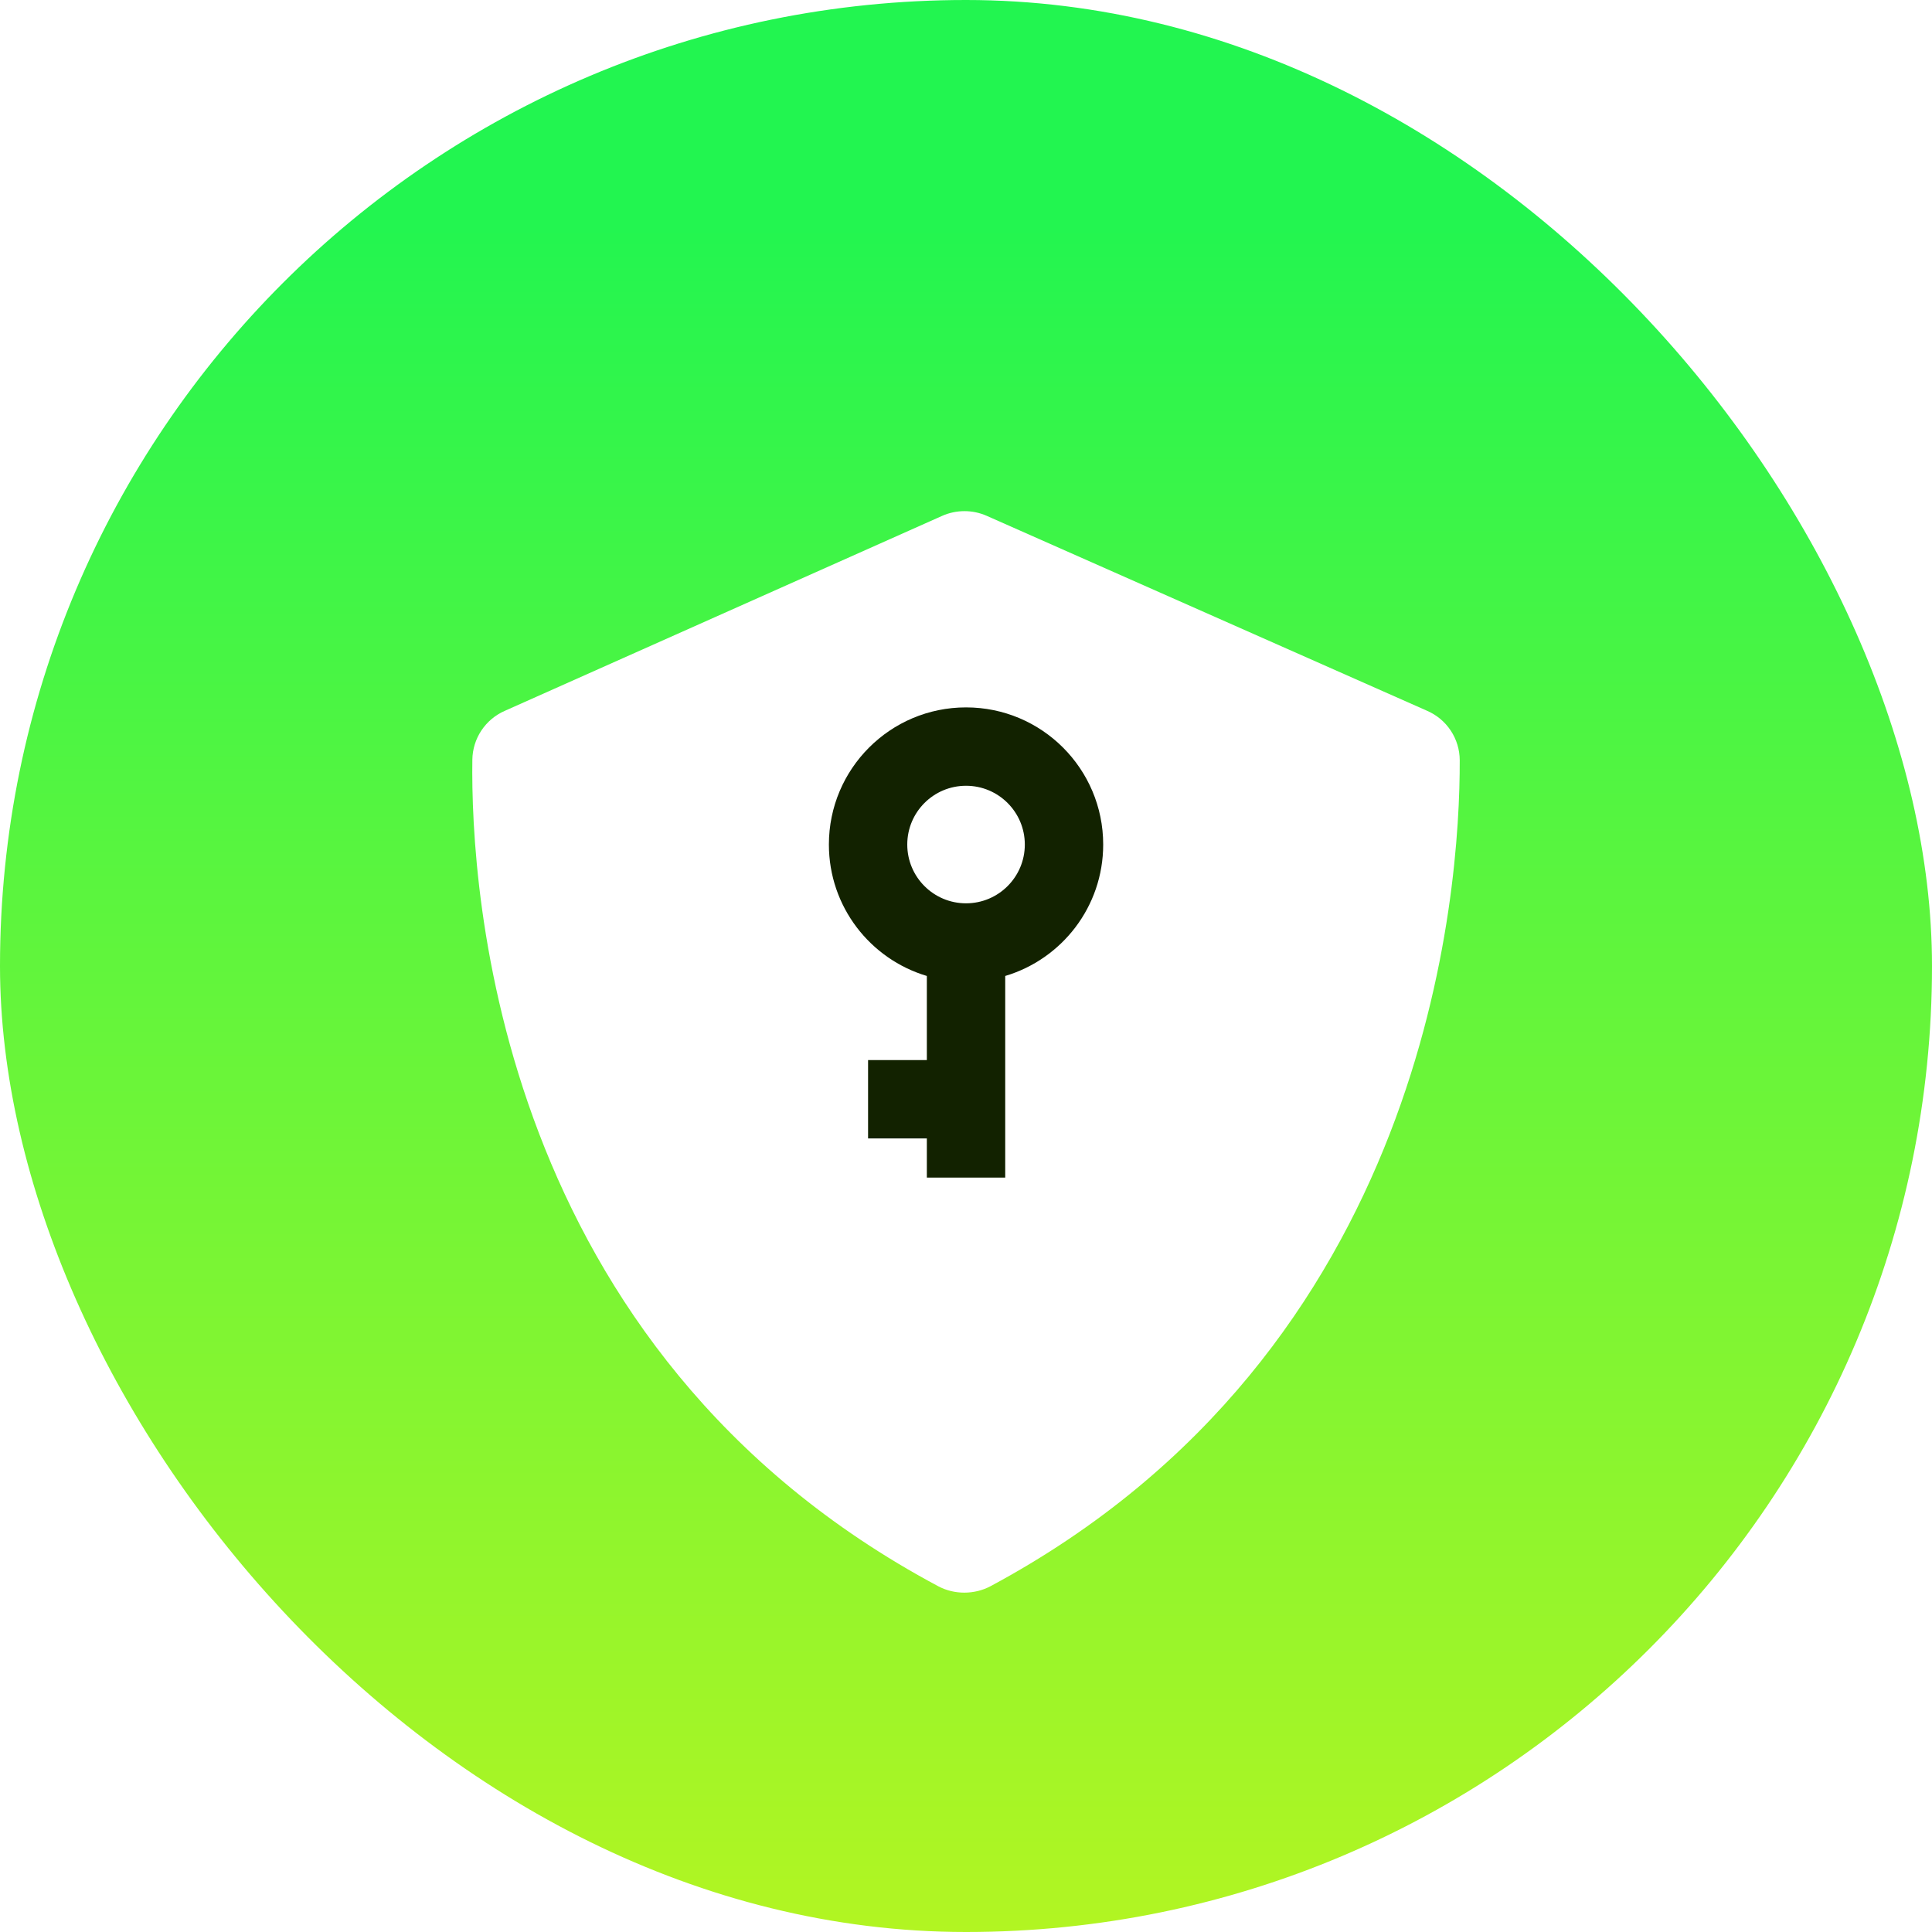 <svg width="90" height="90" viewBox="0 0 90 90" fill="none" xmlns="http://www.w3.org/2000/svg">
<rect width="90" height="90" rx="45" fill="url(#paint0_linear_540_6)"/>
<g filter="url(#filter0_d_540_6)">
<path d="M43.706 69.893C44.455 70.293 45.396 70.29 46.145 69.89C66.567 58.926 68.018 37.504 68 31.413C67.998 30.923 67.853 30.445 67.583 30.036C67.314 29.628 66.93 29.307 66.481 29.112L45.962 20.028C45.635 19.884 45.282 19.81 44.925 19.811C44.568 19.811 44.215 19.886 43.889 20.031L23.513 29.115C23.07 29.309 22.692 29.627 22.424 30.03C22.157 30.433 22.011 30.904 22.004 31.387C21.917 37.448 23.138 58.916 43.706 69.893ZM36.533 40.696L42.378 46.537L53.32 35.601L56.925 39.203L42.378 53.742L32.929 44.298L36.533 40.696Z" fill="white"/>
</g>
<circle cx="45.547" cy="43.359" r="16.976" fill="white"/>
<circle cx="45.547" cy="43.359" r="16.976" fill="white"/>
<g clip-path="url(#clip0_540_6)">
<path d="M51.391 39.342C51.391 35.813 48.53 32.953 45.002 32.953C41.473 32.953 38.613 35.813 38.613 39.342C38.613 42.236 40.538 44.678 43.176 45.464V49.382H40.438V53.032H43.176V54.858H46.827V45.464C49.466 44.678 51.391 42.236 51.391 39.342ZM47.74 39.342C47.74 40.854 46.514 42.08 45.002 42.08C43.489 42.08 42.264 40.854 42.264 39.342C42.264 37.83 43.489 36.604 45.002 36.604C46.514 36.604 47.74 37.83 47.74 39.342Z" fill="#122200"/>
</g>
<defs>
<filter id="filter0_d_540_6" x="17" y="18.811" width="56" height="60.381" filterUnits="userSpaceOnUse" color-interpolation-filters="sRGB">
<feFlood flood-opacity="0" result="BackgroundImageFix"/>
<feColorMatrix in="SourceAlpha" type="matrix" values="0 0 0 0 0 0 0 0 0 0 0 0 0 0 0 0 0 0 127 0" result="hardAlpha"/>
<feOffset dy="4"/>
<feGaussianBlur stdDeviation="2.5"/>
<feColorMatrix type="matrix" values="0 0 0 0 0.077 0 0 0 0 0.379 0 0 0 0 0 0 0 0 0.22 0"/>
<feBlend mode="normal" in2="BackgroundImageFix" result="effect1_dropShadow_540_6"/>
<feBlend mode="normal" in="SourceGraphic" in2="effect1_dropShadow_540_6" result="shape"/>
</filter>
<linearGradient id="paint0_linear_540_6" x1="45" y1="10" x2="45" y2="90" gradientUnits="userSpaceOnUse">
<stop stop-color="#22F550"/>
<stop offset="1" stop-color="#B2F522"/>
</linearGradient>
<clipPath id="clip0_540_6">
<rect width="21.905" height="21.905" fill="white" transform="translate(55.953 32.953) rotate(90)"/>
</clipPath>
</defs>
</svg>
